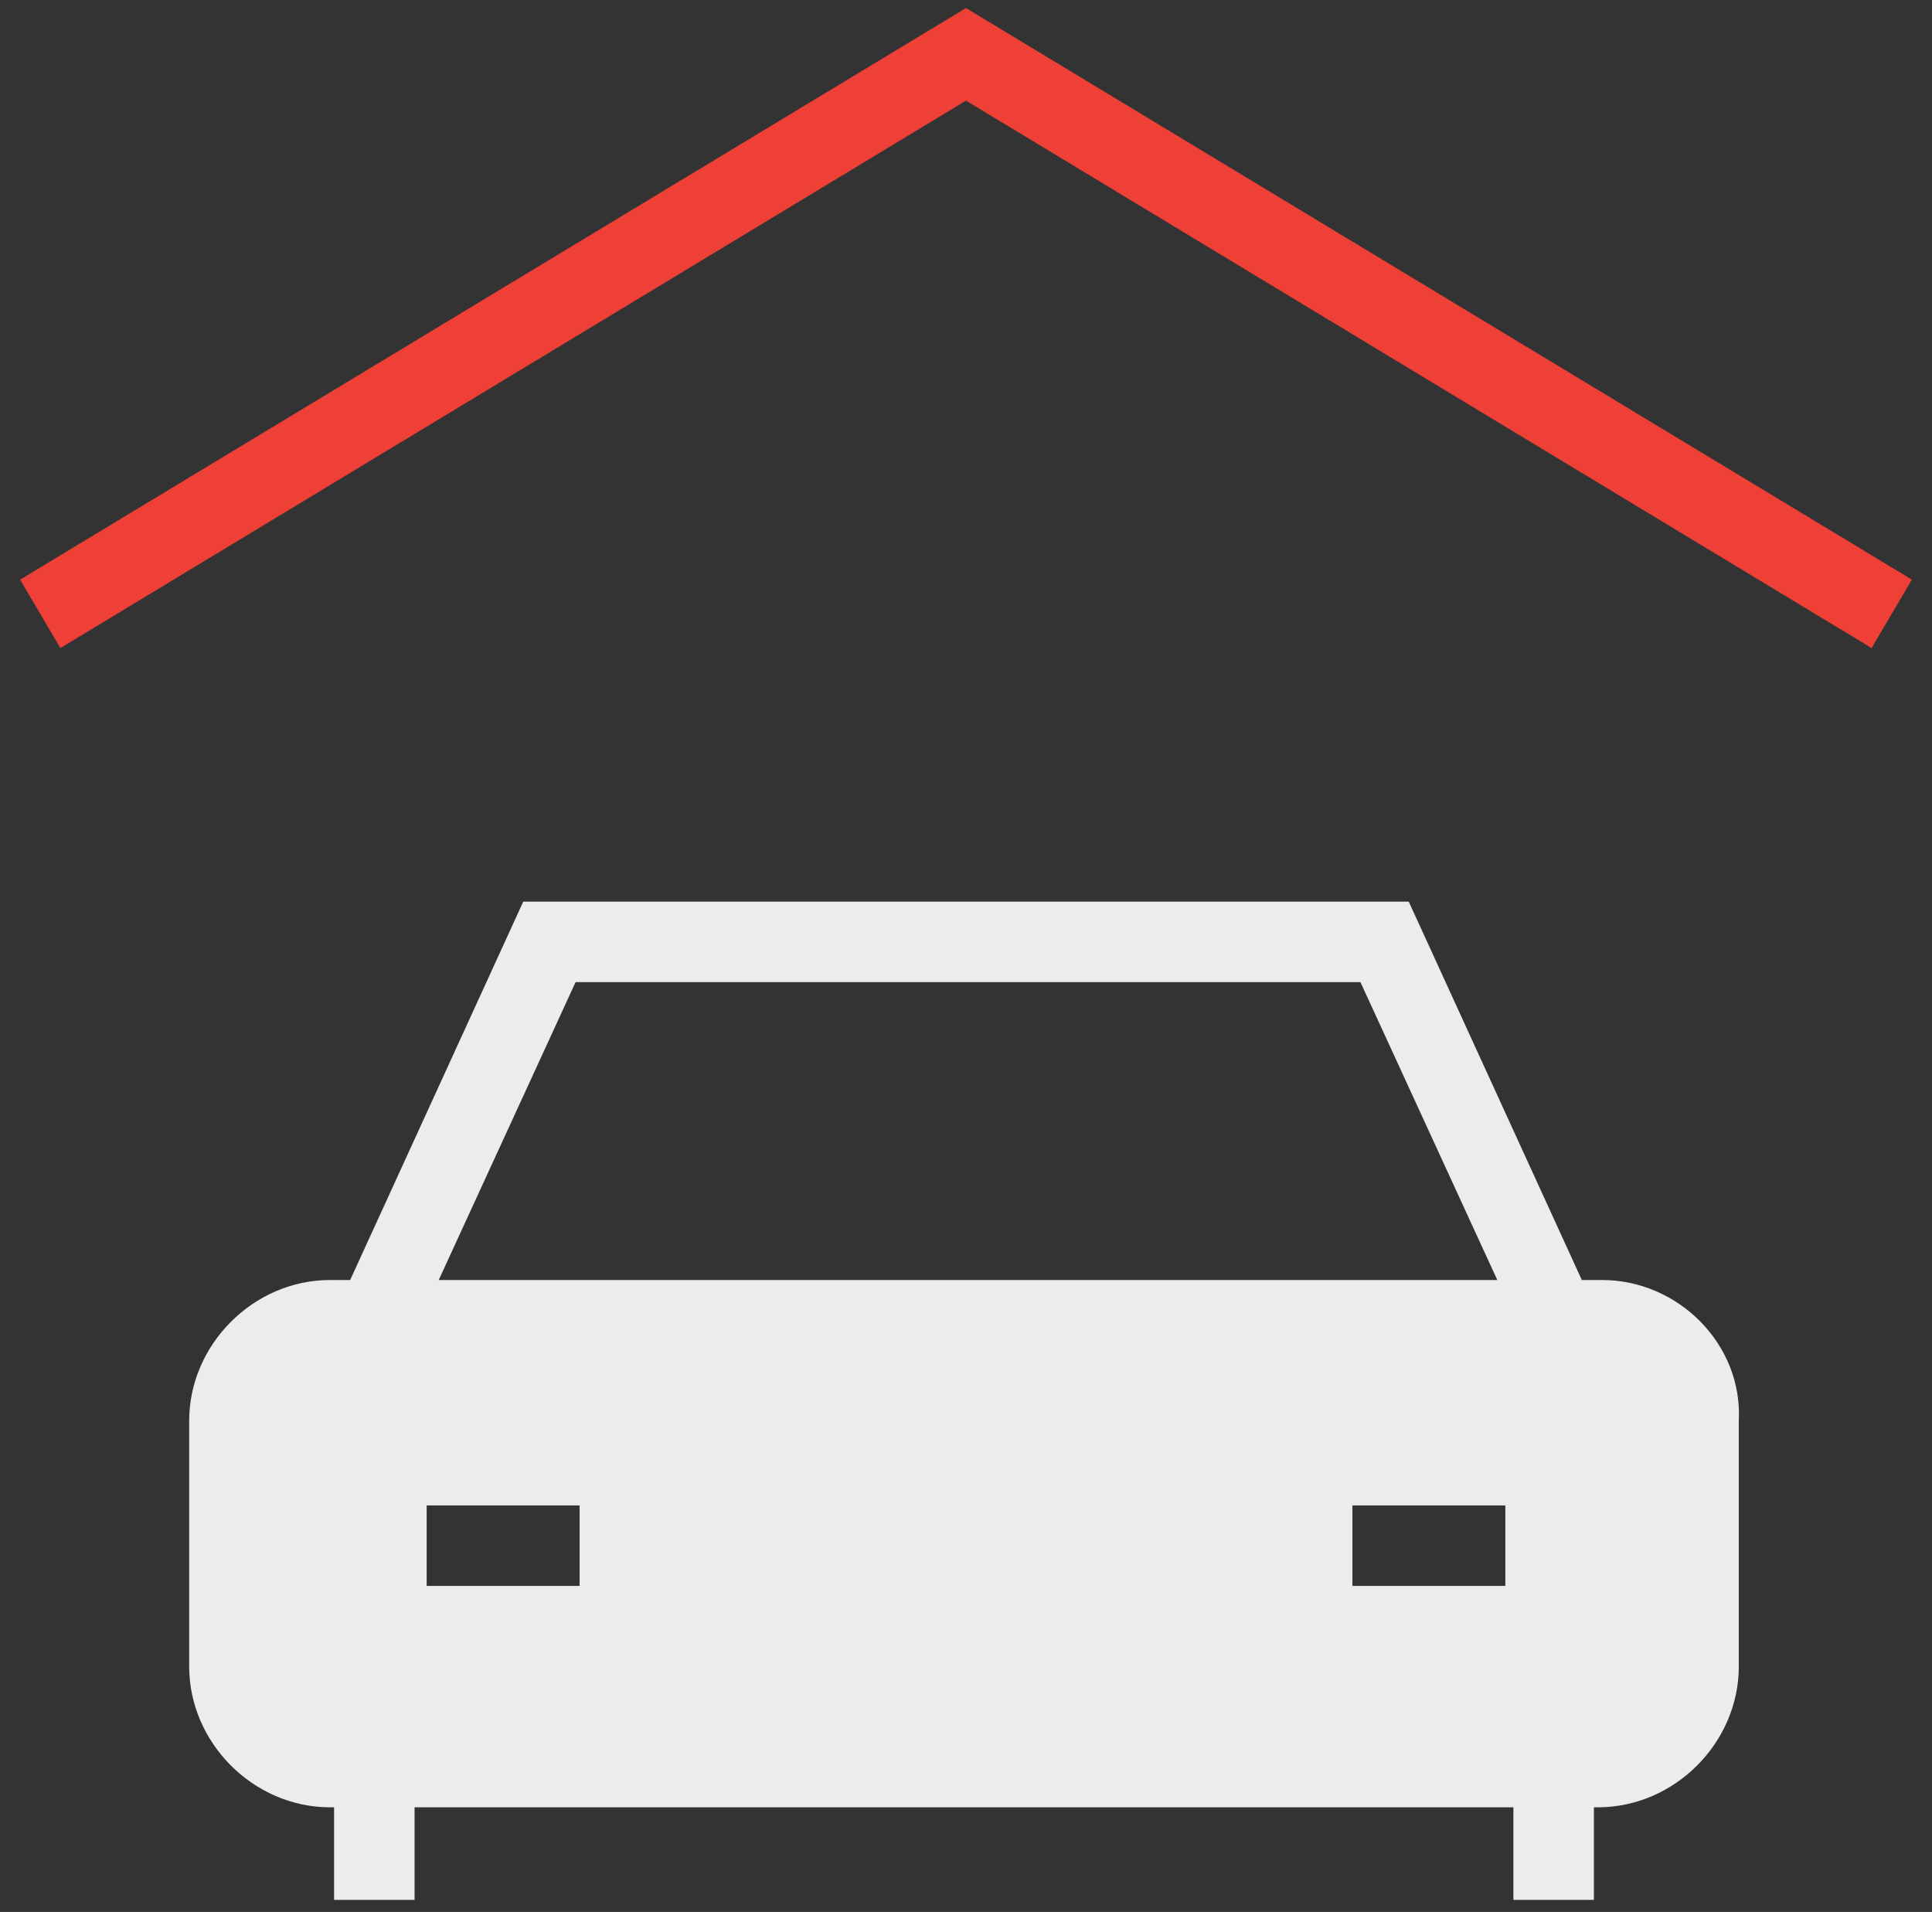 <?xml version="1.0" encoding="utf-8"?>
<!-- Generator: Adobe Illustrator 23.0.1, SVG Export Plug-In . SVG Version: 6.00 Build 0)  -->
<svg version="1.1" id="Layer_1" xmlns="http://www.w3.org/2000/svg" xmlns:xlink="http://www.w3.org/1999/xlink" x="0px" y="0px"
	 viewBox="0 0 48 47.5" style="enable-background:new 0 0 48 47.5;" xml:space="preserve">
<rect x="0" y="0" width="48" height="47.5" fill="#333333" stroke="none"/>
<style type="text/css">
	.st0{fill:#EE4036;}
	.st1{fill:#ECECEC;}
</style>
<polygon class="st0" points="24,0.2 0.5,14.4 1.5,16.1 24,2.5 46.5,16.1 47.5,14.4 "/>
<path class="st1" d="M39.8,31.8h-0.5L35,22.4H13l-4.3,9.4H8.2c-1.9,0-3.5,1.6-3.5,3.5v6.1c0,1.9,1.6,3.5,3.5,3.5h0.1v2.3h2v-2.3
	h27.3v2.3h2v-2.3h0.1c1.9,0,3.5-1.6,3.5-3.5v-6.1C43.3,33.4,41.7,31.8,39.8,31.8z M14.3,24.4h19.5l3.4,7.4H10.9L14.3,24.4z
	 M14.4,39.4h-3.8v-2h3.8V39.4z M37.4,39.4h-3.8v-2h3.8V39.4z"/>
</svg>
